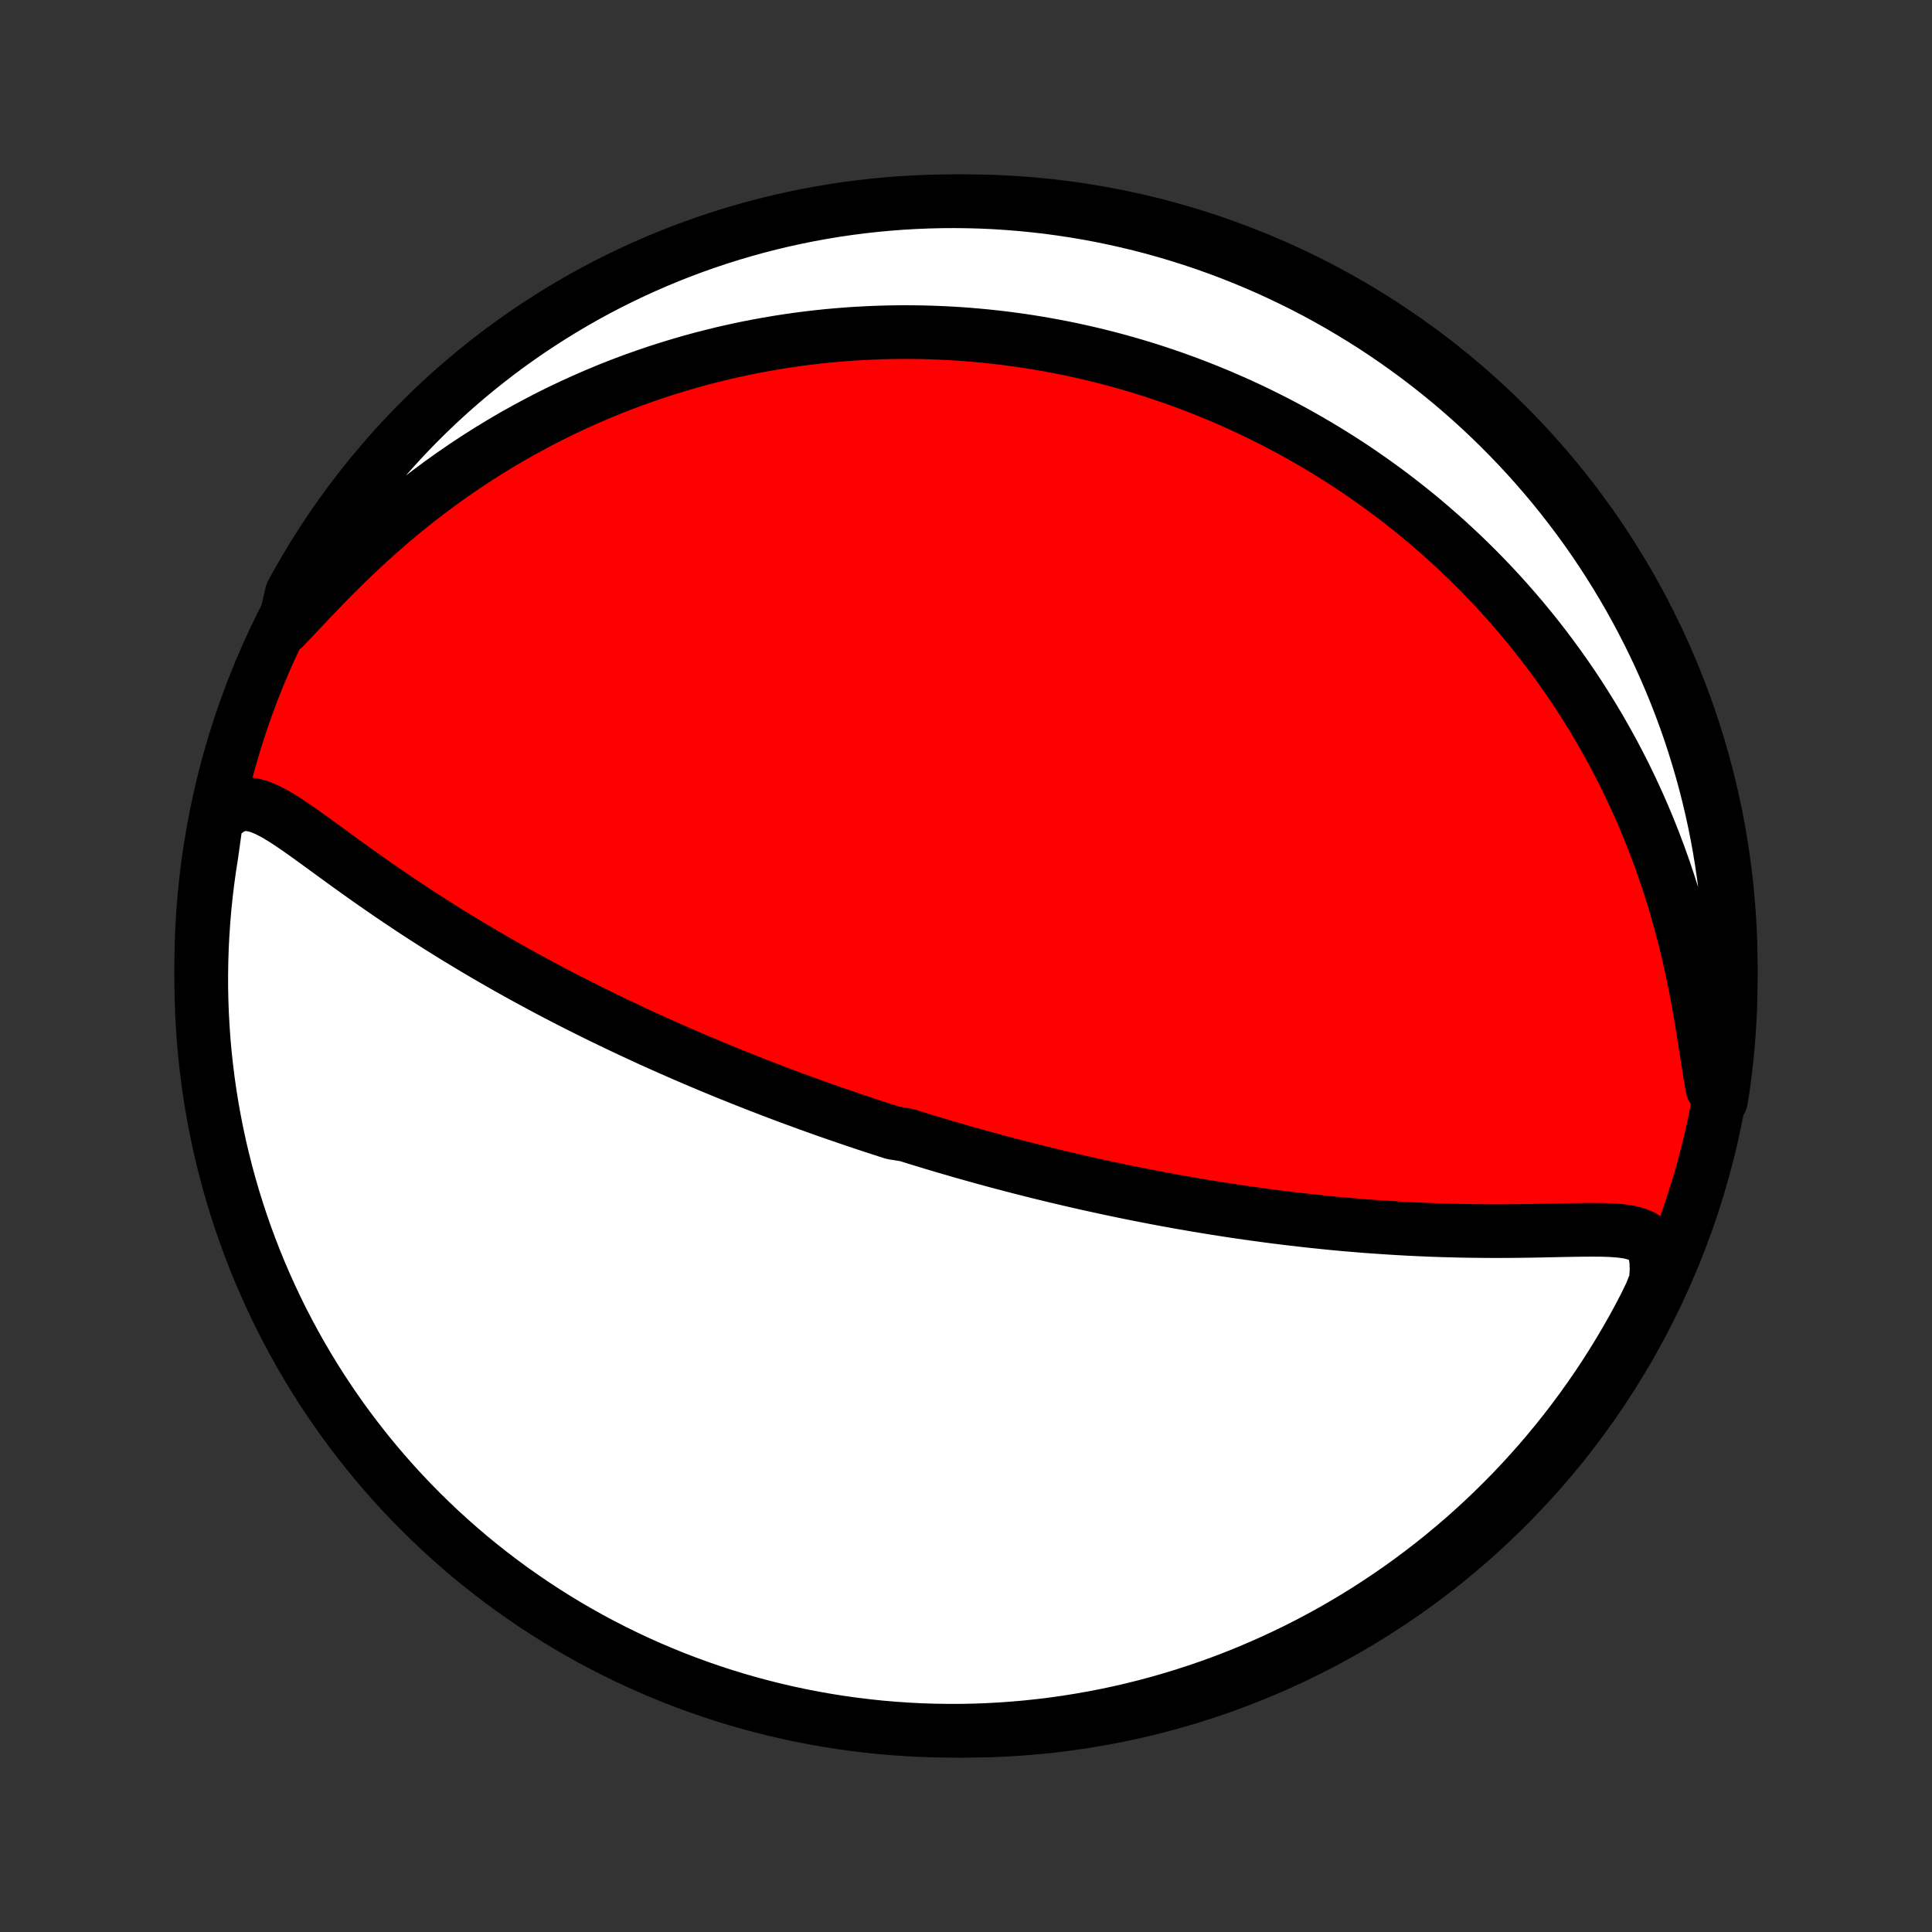 <?xml version="1.0" encoding="utf-8" standalone="no"?>
<!DOCTYPE svg PUBLIC "-//W3C//DTD SVG 1.1//EN"
  "http://www.w3.org/Graphics/SVG/1.1/DTD/svg11.dtd">
<!-- Created with matplotlib (http://matplotlib.org/) -->
<svg height="72pt" version="1.1" viewBox="0 0 72 72" width="72pt" xmlns="http://www.w3.org/2000/svg" xmlns:xlink="http://www.w3.org/1999/xlink">
 <rect x="0" y="0" width="72" height="72" fill="#333333" stroke="none"/>
 <defs>
  <style type="text/css">
*{stroke-linecap:butt;stroke-linejoin:round;}
  </style>
 </defs>
 <g id="figure_1">
  <g id="patch_1">
   <path d="
M0 72
L72 72
L72 0
L0 0
z
" style="fill:none;"/>
  </g>
  <g id="axes_1">
   <g id="PatchCollection_1">
    <defs>
     <path d="
M36 -7.5
C43.558 -7.5 50.808 -10.503 56.153 -15.848
C61.497 -21.192 64.5 -28.442 64.5 -36
C64.5 -43.558 61.497 -50.808 56.153 -56.153
C50.808 -61.497 43.558 -64.5 36 -64.5
C28.442 -64.5 21.192 -61.497 15.848 -56.153
C10.503 -50.808 7.5 -43.558 7.5 -36
C7.5 -28.442 10.503 -21.192 15.848 -15.848
C21.192 -10.503 28.442 -7.5 36 -7.5
z
" id="C0_0_a811fe30f3"/>
     <path d="
M8.056 -41.4
L8.313 -41.675
L8.576 -41.873
L8.844 -41.991
L9.116 -42.035
L9.391 -42.013
L9.67 -41.938
L9.952 -41.821
L10.238 -41.672
L10.527 -41.5
L10.819 -41.31
L11.115 -41.108
L11.414 -40.897
L11.716 -40.679
L12.021 -40.457
L12.329 -40.233
L12.638 -40.007
L12.95 -39.781
L13.264 -39.556
L13.579 -39.331
L13.896 -39.108
L14.213 -38.888
L14.531 -38.669
L14.85 -38.453
L15.169 -38.239
L15.488 -38.029
L15.807 -37.821
L16.126 -37.617
L16.445 -37.415
L16.762 -37.217
L17.079 -37.023
L17.395 -36.831
L17.71 -36.643
L18.023 -36.458
L18.335 -36.276
L18.646 -36.098
L18.955 -35.922
L19.263 -35.75
L19.569 -35.581
L19.873 -35.416
L20.175 -35.253
L20.476 -35.093
L20.775 -34.936
L21.071 -34.782
L21.366 -34.631
L21.659 -34.483
L21.95 -34.337
L22.239 -34.194
L22.526 -34.054
L22.811 -33.916
L23.094 -33.781
L23.375 -33.648
L23.654 -33.517
L23.932 -33.389
L24.207 -33.262
L24.481 -33.138
L24.753 -33.017
L25.023 -32.897
L25.291 -32.779
L25.558 -32.663
L25.823 -32.549
L26.087 -32.437
L26.349 -32.326
L26.609 -32.218
L26.869 -32.111
L27.126 -32.005
L27.383 -31.902
L27.638 -31.799
L27.892 -31.699
L28.144 -31.599
L28.396 -31.502
L28.646 -31.405
L28.895 -31.31
L29.144 -31.216
L29.392 -31.123
L29.638 -31.032
L29.884 -30.942
L30.13 -30.852
L30.374 -30.764
L30.618 -30.677
L30.861 -30.591
L31.104 -30.507
L31.347 -30.423
L31.589 -30.34
L31.83 -30.258
L32.072 -30.177
L32.313 -30.096
L32.554 -30.017
L32.795 -29.938
L33.036 -29.86
L33.278 -29.783
L33.76 -29.707
L34.002 -29.632
L34.244 -29.557
L34.486 -29.483
L34.729 -29.409
L34.972 -29.336
L35.216 -29.264
L35.46 -29.193
L35.705 -29.122
L35.951 -29.051
L36.197 -28.982
L36.445 -28.913
L36.693 -28.844
L36.942 -28.776
L37.193 -28.708
L37.444 -28.642
L37.697 -28.575
L37.951 -28.509
L38.206 -28.444
L38.463 -28.379
L38.721 -28.314
L38.981 -28.251
L39.242 -28.187
L39.505 -28.124
L39.77 -28.062
L40.037 -28
L40.305 -27.939
L40.576 -27.878
L40.848 -27.818
L41.123 -27.758
L41.399 -27.699
L41.678 -27.64
L41.96 -27.582
L42.243 -27.524
L42.529 -27.468
L42.818 -27.411
L43.109 -27.355
L43.403 -27.3
L43.699 -27.246
L43.999 -27.192
L44.301 -27.14
L44.606 -27.087
L44.913 -27.036
L45.224 -26.985
L45.538 -26.936
L45.855 -26.887
L46.175 -26.839
L46.498 -26.792
L46.825 -26.747
L47.154 -26.702
L47.487 -26.658
L47.823 -26.616
L48.163 -26.575
L48.505 -26.535
L48.851 -26.497
L49.2 -26.46
L49.553 -26.424
L49.908 -26.39
L50.267 -26.358
L50.629 -26.328
L50.994 -26.299
L51.361 -26.273
L51.732 -26.248
L52.105 -26.225
L52.481 -26.204
L52.859 -26.186
L53.24 -26.169
L53.622 -26.155
L54.007 -26.144
L54.393 -26.134
L54.78 -26.127
L55.168 -26.123
L55.557 -26.12
L55.947 -26.12
L56.336 -26.122
L56.725 -26.126
L57.112 -26.132
L57.498 -26.139
L57.881 -26.147
L58.261 -26.155
L58.636 -26.162
L59.005 -26.167
L59.366 -26.169
L59.718 -26.166
L60.056 -26.154
L60.379 -26.13
L60.681 -26.089
L60.956 -26.023
L61.198 -25.926
L61.4 -25.787
L61.557 -25.597
L61.665 -25.349
L61.724 -25.039
L61.736 -24.67
L61.707 -24.248
L61.524 -23.783
L61.298 -23.32
L61.066 -22.876
L60.825 -22.436
L60.577 -22.001
L60.321 -21.57
L60.058 -21.143
L59.788 -20.721
L59.51 -20.303
L59.226 -19.891
L58.934 -19.483
L58.635 -19.08
L58.329 -18.682
L58.017 -18.29
L57.698 -17.903
L57.372 -17.521
L57.04 -17.146
L56.701 -16.776
L56.356 -16.411
L56.005 -16.053
L55.647 -15.701
L55.284 -15.355
L54.915 -15.015
L54.54 -14.681
L54.159 -14.355
L53.773 -14.034
L53.382 -13.721
L52.985 -13.414
L52.583 -13.114
L52.176 -12.821
L51.764 -12.535
L51.347 -12.257
L50.926 -11.985
L50.5 -11.721
L50.069 -11.464
L49.635 -11.215
L49.196 -10.973
L48.753 -10.739
L48.306 -10.512
L47.855 -10.294
L47.401 -10.083
L46.944 -9.88
L46.483 -9.685
L46.019 -9.498
L45.552 -9.319
L45.081 -9.148
L44.609 -8.986
L44.133 -8.831
L43.655 -8.685
L43.175 -8.547
L42.693 -8.418
L42.208 -8.297
L41.722 -8.184
L41.233 -8.08
L40.744 -7.985
L40.252 -7.898
L39.76 -7.819
L39.266 -7.749
L38.772 -7.688
L38.276 -7.635
L37.78 -7.591
L37.283 -7.556
L36.786 -7.529
L36.289 -7.511
L35.792 -7.501
L35.294 -7.501
L34.797 -7.509
L34.3 -7.525
L33.804 -7.551
L33.309 -7.585
L32.814 -7.627
L32.32 -7.679
L31.827 -7.739
L31.336 -7.807
L30.846 -7.884
L30.358 -7.97
L29.871 -8.064
L29.386 -8.167
L28.903 -8.278
L28.423 -8.398
L27.944 -8.526
L27.468 -8.662
L26.995 -8.807
L26.525 -8.96
L26.057 -9.121
L25.592 -9.291
L25.131 -9.468
L24.673 -9.654
L24.218 -9.848
L23.767 -10.049
L23.32 -10.259
L22.876 -10.476
L22.436 -10.702
L22.001 -10.934
L21.57 -11.175
L21.143 -11.423
L20.721 -11.679
L20.303 -11.942
L19.891 -12.212
L19.483 -12.49
L19.08 -12.774
L18.682 -13.066
L18.29 -13.365
L17.903 -13.671
L17.521 -13.983
L17.146 -14.302
L16.776 -14.628
L16.411 -14.96
L16.053 -15.299
L15.701 -15.644
L15.355 -15.995
L15.015 -16.353
L14.681 -16.716
L14.355 -17.085
L14.034 -17.46
L13.721 -17.841
L13.414 -18.227
L13.114 -18.618
L12.821 -19.015
L12.535 -19.417
L12.257 -19.824
L11.985 -20.236
L11.721 -20.653
L11.464 -21.074
L11.215 -21.5
L10.973 -21.931
L10.739 -22.366
L10.512 -22.804
L10.294 -23.247
L10.083 -23.694
L9.88 -24.145
L9.685 -24.599
L9.498 -25.056
L9.319 -25.517
L9.148 -25.981
L8.986 -26.448
L8.831 -26.919
L8.685 -27.391
L8.547 -27.867
L8.418 -28.345
L8.297 -28.825
L8.184 -29.308
L8.08 -29.792
L7.985 -30.278
L7.898 -30.767
L7.819 -31.256
L7.749 -31.747
L7.688 -32.24
L7.635 -32.734
L7.591 -33.228
L7.556 -33.724
L7.529 -34.22
L7.511 -34.717
L7.501 -35.214
L7.501 -35.711
L7.509 -36.208
L7.525 -36.706
L7.551 -37.203
L7.585 -37.7
L7.627 -38.196
L7.679 -38.691
L7.739 -39.186
L7.807 -39.68
L7.884 -40.173
z
" id="C0_1_0f3e3fe789"/>
     <path d="
M10.576 -48.609
L10.939 -48.991
L11.314 -49.389
L11.7 -49.795
L12.094 -50.205
L12.498 -50.615
L12.909 -51.021
L13.328 -51.422
L13.753 -51.817
L14.184 -52.203
L14.619 -52.58
L15.059 -52.947
L15.503 -53.303
L15.95 -53.649
L16.4 -53.983
L16.852 -54.306
L17.305 -54.618
L17.759 -54.918
L18.214 -55.207
L18.669 -55.484
L19.124 -55.751
L19.578 -56.005
L20.032 -56.249
L20.484 -56.483
L20.934 -56.705
L21.383 -56.917
L21.83 -57.119
L22.274 -57.311
L22.716 -57.494
L23.155 -57.667
L23.592 -57.831
L24.025 -57.985
L24.455 -58.132
L24.882 -58.269
L25.306 -58.399
L25.726 -58.521
L26.142 -58.635
L26.556 -58.741
L26.965 -58.841
L27.371 -58.933
L27.773 -59.019
L28.172 -59.098
L28.567 -59.17
L28.959 -59.237
L29.347 -59.298
L29.731 -59.353
L30.112 -59.402
L30.489 -59.446
L30.863 -59.485
L31.233 -59.518
L31.6 -59.547
L31.964 -59.571
L32.325 -59.59
L32.682 -59.605
L33.036 -59.616
L33.387 -59.622
L33.735 -59.624
L34.08 -59.622
L34.422 -59.617
L34.761 -59.607
L35.098 -59.593
L35.432 -59.577
L35.763 -59.556
L36.092 -59.532
L36.418 -59.504
L36.742 -59.474
L37.064 -59.439
L37.384 -59.402
L37.701 -59.361
L38.016 -59.318
L38.329 -59.271
L38.641 -59.221
L38.95 -59.168
L39.258 -59.112
L39.564 -59.053
L39.868 -58.992
L40.171 -58.927
L40.472 -58.859
L40.772 -58.789
L41.07 -58.715
L41.367 -58.639
L41.663 -58.56
L41.957 -58.478
L42.251 -58.393
L42.543 -58.305
L42.834 -58.214
L43.125 -58.12
L43.414 -58.023
L43.703 -57.924
L43.991 -57.821
L44.278 -57.715
L44.565 -57.606
L44.851 -57.494
L45.136 -57.379
L45.421 -57.261
L45.706 -57.139
L45.99 -57.015
L46.274 -56.886
L46.557 -56.755
L46.84 -56.62
L47.123 -56.481
L47.406 -56.339
L47.689 -56.193
L47.971 -56.044
L48.254 -55.89
L48.536 -55.733
L48.818 -55.572
L49.1 -55.406
L49.383 -55.237
L49.665 -55.063
L49.947 -54.885
L50.23 -54.702
L50.513 -54.515
L50.795 -54.323
L51.078 -54.126
L51.361 -53.924
L51.644 -53.718
L51.927 -53.505
L52.21 -53.288
L52.493 -53.065
L52.776 -52.837
L53.059 -52.603
L53.342 -52.362
L53.625 -52.116
L53.907 -51.864
L54.19 -51.605
L54.472 -51.34
L54.754 -51.068
L55.035 -50.789
L55.316 -50.503
L55.596 -50.21
L55.876 -49.91
L56.154 -49.602
L56.431 -49.286
L56.708 -48.963
L56.982 -48.632
L57.256 -48.292
L57.527 -47.944
L57.797 -47.587
L58.064 -47.222
L58.33 -46.848
L58.592 -46.466
L58.852 -46.074
L59.108 -45.673
L59.361 -45.263
L59.611 -44.843
L59.856 -44.414
L60.097 -43.976
L60.333 -43.529
L60.564 -43.072
L60.79 -42.605
L61.01 -42.129
L61.224 -41.644
L61.431 -41.151
L61.631 -40.648
L61.824 -40.136
L62.01 -39.617
L62.187 -39.089
L62.356 -38.554
L62.517 -38.012
L62.668 -37.463
L62.811 -36.91
L62.944 -36.351
L63.068 -35.79
L63.184 -35.226
L63.291 -34.663
L63.389 -34.101
L63.481 -33.544
L63.567 -32.996
L63.65 -32.46
L63.732 -31.943
L63.818 -31.452
L64.136 -30.996
L64.211 -31.461
L64.278 -31.953
L64.335 -32.446
L64.384 -32.94
L64.425 -33.435
L64.457 -33.931
L64.48 -34.427
L64.494 -34.924
L64.5 -35.421
L64.497 -35.919
L64.485 -36.416
L64.465 -36.913
L64.436 -37.41
L64.398 -37.907
L64.352 -38.403
L64.297 -38.898
L64.234 -39.392
L64.162 -39.886
L64.081 -40.378
L63.992 -40.869
L63.894 -41.358
L63.788 -41.846
L63.673 -42.332
L63.55 -42.816
L63.418 -43.298
L63.278 -43.777
L63.13 -44.255
L62.974 -44.73
L62.809 -45.202
L62.636 -45.671
L62.455 -46.138
L62.266 -46.601
L62.069 -47.061
L61.864 -47.518
L61.651 -47.971
L61.431 -48.42
L61.202 -48.866
L60.966 -49.308
L60.722 -49.746
L60.471 -50.179
L60.212 -50.609
L59.946 -51.034
L59.673 -51.454
L59.392 -51.87
L59.105 -52.28
L58.81 -52.686
L58.508 -53.087
L58.2 -53.482
L57.885 -53.872
L57.562 -54.257
L57.234 -54.636
L56.899 -55.01
L56.558 -55.377
L56.21 -55.739
L55.856 -56.095
L55.496 -56.445
L55.131 -56.788
L54.759 -57.125
L54.382 -57.456
L53.999 -57.78
L53.61 -58.097
L53.217 -58.408
L52.818 -58.712
L52.413 -59.009
L52.004 -59.299
L51.59 -59.582
L51.172 -59.858
L50.748 -60.126
L50.32 -60.387
L49.888 -60.641
L49.452 -60.887
L49.011 -61.126
L48.567 -61.357
L48.118 -61.58
L47.666 -61.795
L47.211 -62.003
L46.752 -62.203
L46.289 -62.394
L45.824 -62.578
L45.356 -62.753
L44.884 -62.921
L44.41 -63.08
L43.934 -63.231
L43.455 -63.373
L42.974 -63.508
L42.49 -63.634
L42.005 -63.751
L41.518 -63.86
L41.029 -63.961
L40.539 -64.053
L40.047 -64.136
L39.554 -64.211
L39.06 -64.278
L38.565 -64.335
L38.069 -64.384
L37.573 -64.425
L37.076 -64.457
L36.579 -64.48
L36.081 -64.494
L35.584 -64.5
L35.087 -64.497
L34.59 -64.485
L34.093 -64.465
L33.597 -64.436
L33.102 -64.398
L32.608 -64.352
L32.114 -64.297
L31.622 -64.234
L31.131 -64.162
L30.642 -64.081
L30.154 -63.992
L29.668 -63.894
L29.184 -63.788
L28.702 -63.673
L28.223 -63.55
L27.745 -63.418
L27.27 -63.278
L26.798 -63.13
L26.329 -62.974
L25.863 -62.809
L25.399 -62.636
L24.939 -62.455
L24.482 -62.266
L24.029 -62.069
L23.58 -61.864
L23.134 -61.651
L22.692 -61.431
L22.254 -61.202
L21.82 -60.966
L21.391 -60.722
L20.966 -60.471
L20.546 -60.212
L20.131 -59.946
L19.72 -59.673
L19.314 -59.392
L18.913 -59.105
L18.518 -58.81
L18.128 -58.508
L17.743 -58.2
L17.364 -57.885
L16.99 -57.562
L16.623 -57.234
L16.261 -56.899
L15.905 -56.558
L15.555 -56.21
L15.212 -55.856
L14.875 -55.496
L14.544 -55.131
L14.22 -54.759
L13.903 -54.382
L13.592 -53.999
L13.288 -53.61
L12.991 -53.217
L12.701 -52.818
L12.418 -52.413
L12.142 -52.004
L11.874 -51.59
L11.613 -51.172
L11.359 -50.748
L11.113 -50.32
L10.874 -49.888
z
" id="C0_2_0755dff0ad"/>
    </defs>
    <g clip-path="url(#p1bffca34e9)">
     <use style="fill:#ff0000;stroke:#000000;stroke-width:2.0;" x="0.0" xlink:href="#C0_0_a811fe30f3" y="72.0"/>
    </g>
    <g clip-path="url(#p1bffca34e9)">
     <use style="fill:#ffffff;stroke:#000000;stroke-width:2.0;" x="0.0" xlink:href="#C0_1_0f3e3fe789" y="72.0"/>
    </g>
    <g clip-path="url(#p1bffca34e9)">
     <use style="fill:#ffffff;stroke:#000000;stroke-width:2.0;" x="0.0" xlink:href="#C0_2_0755dff0ad" y="72.0"/>
    </g>
   </g>
  </g>
 </g>
 <defs>
  <clipPath id="p1bffca34e9">
   <rect height="72.0" width="72.0" x="0.0" y="0.0"/>
  </clipPath>
 </defs>
</svg>
